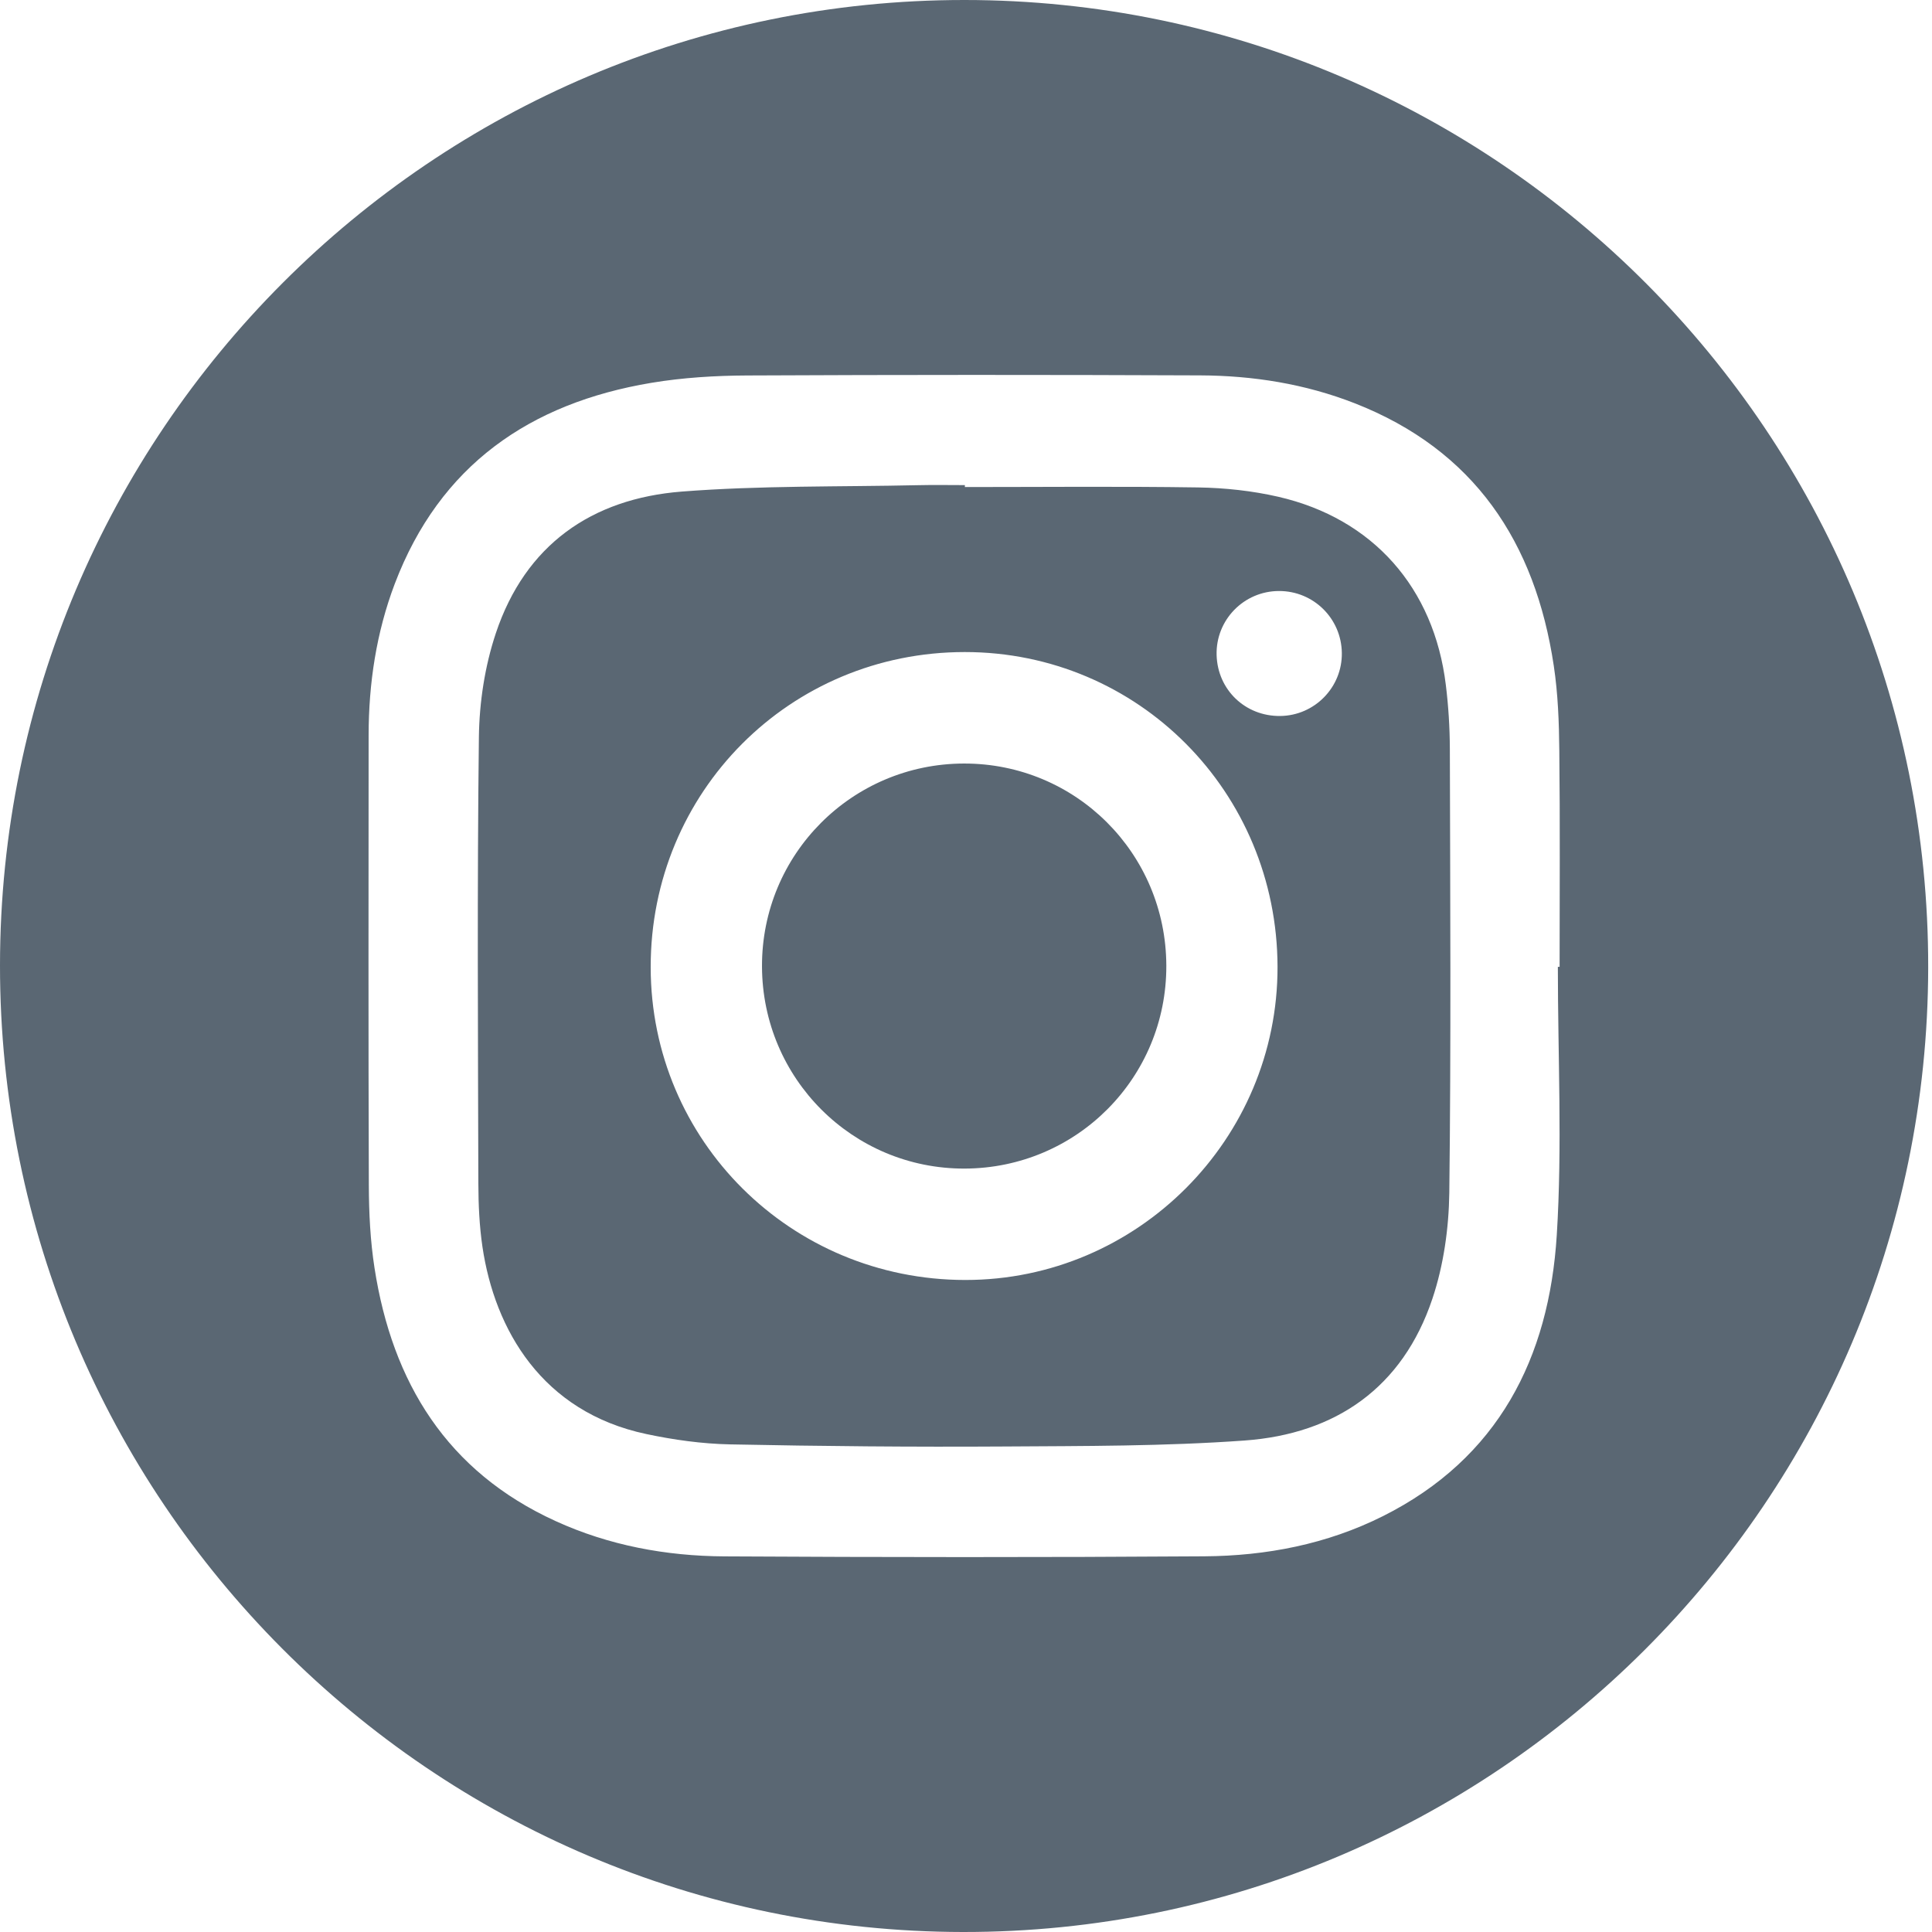 <svg width="64" height="64" viewBox="0 0 64 64" fill="none" xmlns="http://www.w3.org/2000/svg">
<path d="M31.947 1.37165e-06C14.328 -0.005 0.01 14.324 5.50128e-06 31.973C-0.01 49.632 14.276 63.976 31.894 64C49.514 64.024 63.846 49.708 63.874 32.056C63.903 14.37 49.594 0.005 31.947 1.37165e-06ZM51.664 32.027C51.645 32.027 51.627 32.027 51.606 32.027C51.606 34.992 51.755 37.963 51.57 40.916C51.316 44.984 49.633 48.307 45.816 50.222C43.955 51.156 41.946 51.541 39.89 51.555C34.591 51.591 29.29 51.587 23.991 51.557C22.064 51.545 20.178 51.197 18.408 50.389C14.809 48.749 12.995 45.802 12.406 42.001C12.266 41.1 12.221 40.177 12.218 39.262C12.201 34.294 12.208 29.324 12.211 24.354C12.213 22.636 12.466 20.953 13.076 19.342C14.568 15.413 17.55 13.355 21.576 12.682C22.618 12.508 23.692 12.443 24.75 12.438C29.752 12.414 34.755 12.414 39.755 12.435C41.51 12.442 43.233 12.716 44.875 13.358C48.836 14.908 50.857 17.961 51.471 22.055C51.61 22.979 51.645 23.922 51.654 24.858C51.681 27.25 51.664 29.64 51.664 32.027Z" fill="#5A6773"/>
<path d="M47.895 22.689C47.503 19.47 45.48 17.178 42.345 16.456C41.482 16.258 40.577 16.161 39.691 16.147C37.116 16.108 34.541 16.134 31.963 16.134C31.963 16.113 31.963 16.091 31.963 16.07C31.453 16.07 30.941 16.06 30.431 16.072C27.815 16.13 25.19 16.081 22.584 16.284C19.595 16.518 17.401 18.055 16.426 20.974C16.061 22.066 15.878 23.266 15.864 24.419C15.805 29.347 15.834 34.276 15.846 39.203C15.848 39.904 15.88 40.612 15.982 41.305C16.389 44.05 17.957 46.773 21.408 47.504C22.317 47.697 23.256 47.828 24.184 47.847C27.207 47.908 30.23 47.936 33.254 47.917C35.913 47.9 38.58 47.91 41.229 47.719C44.248 47.501 46.465 45.965 47.45 43.022C47.822 41.913 47.994 40.687 48.01 39.513C48.069 34.608 48.04 29.7 48.028 24.793C48.025 24.092 47.981 23.385 47.895 22.689ZM31.977 42.401C26.198 42.398 21.558 37.784 21.555 32.04C21.549 26.23 26.164 21.6 31.96 21.6C37.703 21.6 42.306 26.232 42.32 32.026C42.33 37.737 37.677 42.404 31.977 42.401ZM42.413 23.718C41.256 23.733 40.336 22.855 40.302 21.703C40.268 20.54 41.203 19.579 42.369 19.578C43.511 19.576 44.434 20.486 44.45 21.627C44.467 22.764 43.552 23.703 42.413 23.718Z" fill="#5A6773"/>
<path d="M31.929 25.293C28.219 25.302 25.232 28.303 25.242 32.012C25.253 35.729 28.248 38.719 31.951 38.711C35.665 38.701 38.646 35.704 38.636 31.99C38.626 28.269 35.638 25.285 31.929 25.293Z" fill="#5A6773"/>
</svg>
